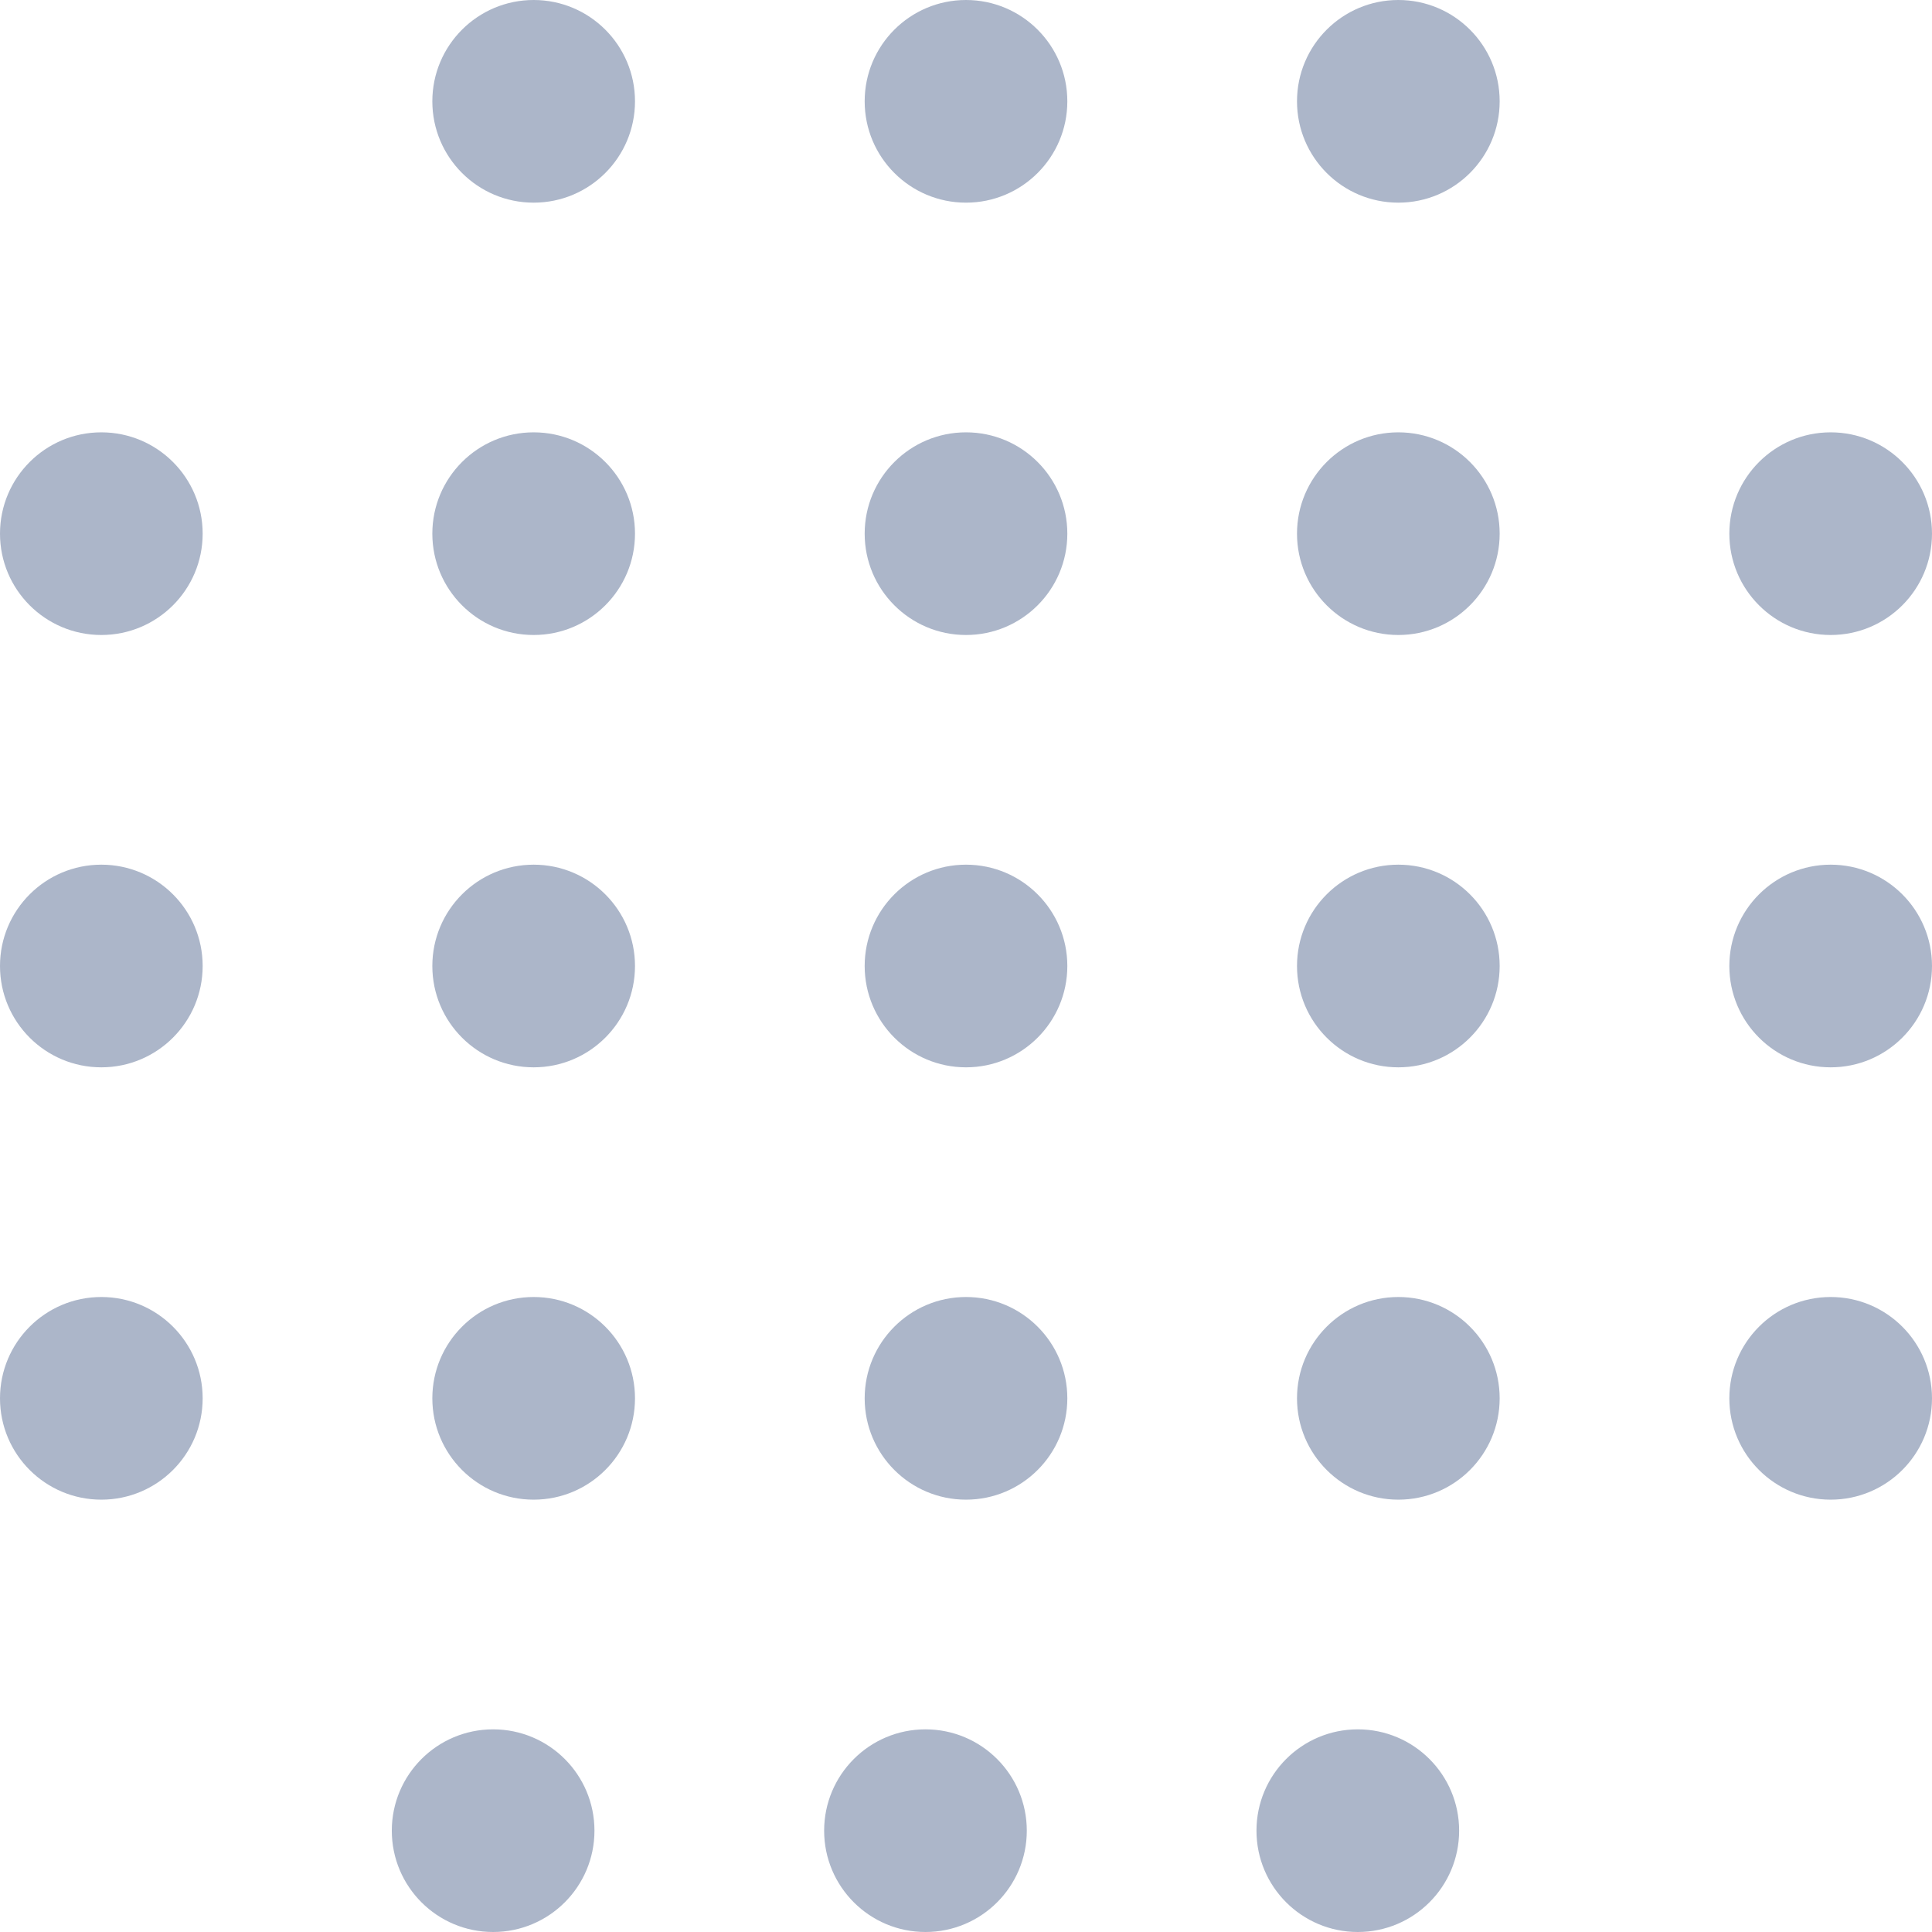 <svg width="143" height="143" viewBox="0 0 143 143" fill="none" xmlns="http://www.w3.org/2000/svg">
<circle cx="7.5" cy="39.5" r="7.5" fill="#ACB6C9"/>
<circle cx="7.5" cy="71.5" r="7.5" fill="#ACB6C9"/>
<circle cx="7.5" cy="103.5" r="7.5" fill="#ACB6C9"/>
<circle cx="39.5" cy="39.5" r="7.5" fill="#ACB6C9"/>
<circle cx="39.5" cy="71.5" r="7.5" fill="#ACB6C9"/>
<circle cx="39.5" cy="103.5" r="7.5" fill="#ACB6C9"/>
<circle cx="71.5" cy="39.5" r="7.5" fill="#ACB6C9"/>
<circle cx="71.5" cy="71.5" r="7.5" fill="#ACB6C9"/>
<circle cx="71.5" cy="103.5" r="7.5" fill="#ACB6C9"/>
<circle cx="103.5" cy="39.5" r="7.5" fill="#ACB6C9"/>
<circle cx="103.5" cy="71.5" r="7.5" fill="#ACB6C9"/>
<circle cx="103.5" cy="103.5" r="7.5" fill="#ACB6C9"/>
<circle cx="135.5" cy="39.5" r="7.5" fill="#ACB6C9"/>
<circle cx="135.5" cy="71.5" r="7.5" fill="#ACB6C9"/>
<circle cx="135.5" cy="103.5" r="7.5" fill="#ACB6C9"/>
<circle cx="39.5" cy="7.5" r="7.5" fill="#ACB6C9"/>
<circle cx="36.5" cy="135.5" r="7.5" fill="#ACB6C9"/>
<circle cx="71.5" cy="7.5" r="7.5" fill="#ACB6C9"/>
<circle cx="68.5" cy="135.5" r="7.5" fill="#ACB6C9"/>
<circle cx="103.5" cy="7.5" r="7.5" fill="#ACB6C9"/>
<circle cx="100.5" cy="135.5" r="7.5" fill="#ACB6C9"/>
</svg>
